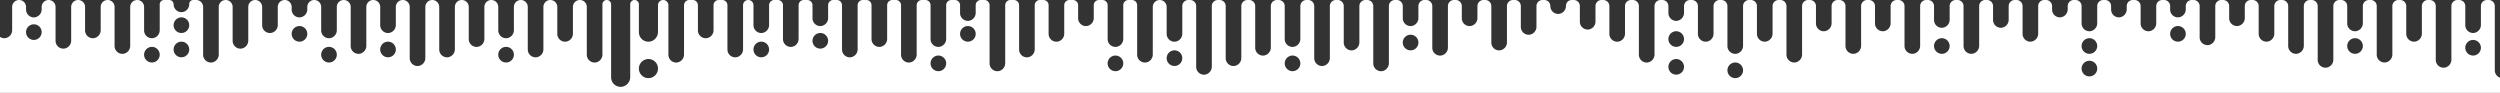 <svg xmlns="http://www.w3.org/2000/svg" viewBox="0 0 1440 53.5">
  <rect x="0" y="0" width="1440" height="53.5" fill="#333333" stroke="none"/>
  <defs>
    <style>
      .bdc05d1f-984d-4420-a576-f17c918ade78 {
        fill: #fff;
        fill-rule: evenodd;
      }
    </style>
  </defs>
  <title>edgeEnding</title>
  <g id="b226e7bd-26a5-49ca-8628-31adaacda780" data-name="Warstwa 2">
    <g id="f585a962-03b2-4579-bf0a-b27eb07e875f" data-name="Warstwa 1">
      <path class="bdc05d1f-984d-4420-a576-f17c918ade78" d="M1433.5,0h-1a3.5,3.5,0,0,0-3.5,3.5V14.31a4.64,4.64,0,0,1-4.07,4.67A4.5,4.5,0,0,1,1420,14.5V3.5a3.5,3.5,0,0,0-3.5-3.5h-1a3.5,3.5,0,0,0-3.5,3.5V34.31a4.64,4.64,0,0,1-4.07,4.67A4.5,4.5,0,0,1,1403,34.5V3.5a3.5,3.5,0,0,0-3.5-3.5h-1a3.5,3.5,0,0,0-3.5,3.5V19.31a4.64,4.64,0,0,1-4.07,4.67A4.5,4.5,0,0,1,1386,19.5V3.5a3.5,3.5,0,0,0-3.5-3.5h-1a3.5,3.5,0,0,0-3.5,3.5V31.31a4.64,4.64,0,0,1-4.07,4.67A4.5,4.5,0,0,1,1369,31.5V3.5a3.5,3.5,0,0,0-3.5-3.5h-1a3.5,3.5,0,0,0-3.5,3.5v9.81a4.64,4.64,0,0,1-4.07,4.67A4.5,4.5,0,0,1,1352,13.5V3.5a3.5,3.5,0,0,0-3.5-3.5h-1a3.5,3.5,0,0,0-3.5,3.5V34.31a4.64,4.64,0,0,1-4.07,4.67A4.5,4.5,0,0,1,1335,34.5V3.5a3.5,3.5,0,0,0-3.5-3.5h-1a3.5,3.5,0,0,0-3.5,3.5V26.31a4.64,4.64,0,0,1-4.07,4.67A4.5,4.5,0,0,1,1318,26.5V3.5a3.5,3.5,0,0,0-3.5-3.5h-1a3.5,3.5,0,0,0-3.5,3.5V19.31a4.64,4.64,0,0,1-4.07,4.67A4.5,4.5,0,0,1,1301,19.5V3.5a3.5,3.5,0,0,0-3.5-3.5h-1a3.5,3.5,0,0,0-3.5,3.5v6.81a4.64,4.64,0,0,1-4.07,4.67A4.5,4.5,0,0,1,1284,10.5v-7a3.5,3.5,0,0,0-3.5-3.5h-1a3.5,3.5,0,0,0-3.5,3.5V21.31a4.64,4.64,0,0,1-4.07,4.67A4.5,4.5,0,0,1,1267,21.5V3.5a3.5,3.5,0,0,0-3.5-3.5h-1a3.5,3.5,0,0,0-3.5,3.5V5.31a4.64,4.64,0,0,1-4.07,4.67A4.5,4.5,0,0,1,1250,5.5v-2a3.5,3.5,0,0,0-3.5-3.5h-1a3.5,3.5,0,0,0-3.5,3.5v9.81a4.64,4.64,0,0,1-4.07,4.67A4.5,4.5,0,0,1,1233,13.5V3.5a3.5,3.5,0,0,0-3.5-3.5h-1a3.5,3.5,0,0,0-3.5,3.5V5.31a4.64,4.64,0,0,1-4.07,4.67A4.5,4.5,0,0,1,1216,5.5v-2a3.5,3.5,0,0,0-3.5-3.5h-1a3.5,3.5,0,0,0-3.5,3.5v9.81a4.64,4.64,0,0,1-4.07,4.67A4.5,4.5,0,0,1,1199,13.5V3.5a3.5,3.5,0,0,0-3.5-3.5h-1a3.5,3.5,0,0,0-3.5,3.5V5.31a4.64,4.64,0,0,1-4.07,4.67A4.5,4.5,0,0,1,1182,5.5v-2a3.5,3.5,0,0,0-3.5-3.5h-1a3.5,3.5,0,0,0-3.5,3.5V19.31a4.64,4.64,0,0,1-4.07,4.67A4.5,4.5,0,0,1,1165,19.5V3.5a3.5,3.5,0,0,0-3.5-3.5h-1a3.5,3.5,0,0,0-3.5,3.5v7.81a4.64,4.64,0,0,1-4.07,4.67A4.5,4.5,0,0,1,1148,11.5v-8a3.5,3.5,0,0,0-3.5-3.5h-1a3.5,3.5,0,0,0-3.5,3.5V26.31a4.64,4.64,0,0,1-4.07,4.67A4.5,4.5,0,0,1,1131,26.5V3.5a3.5,3.5,0,0,0-3.5-3.5h-1a3.5,3.5,0,0,0-3.5,3.5v7.81a4.64,4.64,0,0,1-4.07,4.67A4.5,4.5,0,0,1,1114,11.5v-8a3.5,3.5,0,0,0-3.5-3.5h-1a3.5,3.5,0,0,0-3.5,3.5V26.31a4.64,4.64,0,0,1-4.07,4.67A4.5,4.5,0,0,1,1097,26.5V3.5a3.5,3.5,0,0,0-3.5-3.5h-1a3.5,3.5,0,0,0-3.5,3.5v9.81a4.64,4.64,0,0,1-4.07,4.67A4.5,4.5,0,0,1,1080,13.5V3.5a3.5,3.5,0,0,0-3.5-3.5h-1a3.5,3.5,0,0,0-3.5,3.5V26.31a4.64,4.64,0,0,1-4.07,4.67A4.5,4.5,0,0,1,1063,26.5V3.5a3.5,3.5,0,0,0-3.5-3.5h-1a3.5,3.5,0,0,0-3.5,3.5v9.81a4.64,4.64,0,0,1-4.07,4.67A4.5,4.5,0,0,1,1046,13.5V3.5a3.5,3.5,0,0,0-3.5-3.5h-1a3.5,3.5,0,0,0-3.5,3.5V31.31a4.64,4.64,0,0,1-4.07,4.67A4.5,4.5,0,0,1,1029,31.5V3.5a3.5,3.5,0,0,0-3.5-3.5h-1a3.5,3.5,0,0,0-3.5,3.5V19.31a4.64,4.64,0,0,1-4.07,4.67A4.5,4.5,0,0,1,1012,19.5V3.5a3.5,3.5,0,0,0-3.5-3.5h-1a3.5,3.5,0,0,0-3.5,3.5V26.31A4.63,4.63,0,0,1,999.94,31,4.5,4.5,0,0,1,995,26.5V3.5A3.5,3.5,0,0,0,991.5,0h-1A3.5,3.5,0,0,0,987,3.5V19.31A4.63,4.63,0,0,1,982.94,24,4.5,4.5,0,0,1,978,19.5V3.5A3.5,3.5,0,0,0,974.5,0h-1A3.5,3.5,0,0,0,970,3.5V7.31A4.63,4.63,0,0,1,965.94,12,4.5,4.5,0,0,1,961,7.5v-4A3.5,3.5,0,0,0,957.5,0h-1A3.5,3.5,0,0,0,953,3.5V31.31A4.63,4.63,0,0,1,948.94,36,4.5,4.5,0,0,1,944,31.5V3.5A3.5,3.5,0,0,0,940.5,0h-1A3.5,3.5,0,0,0,936,3.5V19.31A4.63,4.63,0,0,1,931.94,24,4.5,4.5,0,0,1,927,19.5V3.5A3.5,3.5,0,0,0,923.5,0h-1A3.5,3.5,0,0,0,919,3.5v8.81A4.63,4.63,0,0,1,914.94,17,4.5,4.5,0,0,1,910,12.5v-9A3.5,3.5,0,0,0,906.5,0h-1.19A3.31,3.31,0,0,0,902,3.31h0A4.63,4.63,0,0,1,897.94,8,4.5,4.5,0,0,1,893,3.5h0A3.5,3.5,0,0,0,889.5,0h-1A3.5,3.5,0,0,0,885,3.5V15.31A4.63,4.63,0,0,1,880.94,20,4.5,4.5,0,0,1,876,15.5V3.5A3.5,3.5,0,0,0,872.5,0h-1A3.5,3.5,0,0,0,868,3.5V24.31A4.63,4.63,0,0,1,863.94,29,4.5,4.5,0,0,1,859,24.5V3.5A3.5,3.5,0,0,0,855.5,0h-1A3.5,3.5,0,0,0,851,3.5v6.81A4.63,4.63,0,0,1,846.94,15,4.5,4.5,0,0,1,842,10.5v-7A3.5,3.5,0,0,0,838.5,0h-1A3.5,3.5,0,0,0,834,3.5V27.31A4.63,4.63,0,0,1,829.94,32,4.5,4.5,0,0,1,825,27.5V3.5A3.5,3.5,0,0,0,821.5,0h-1A3.5,3.5,0,0,0,817,3.5v6.81A4.63,4.63,0,0,1,812.94,15,4.5,4.5,0,0,1,808,10.5v-7A3.5,3.5,0,0,0,804.5,0h-1A3.5,3.5,0,0,0,800,3.5V36.31A4.63,4.63,0,0,1,795.94,41,4.5,4.5,0,0,1,791,36.5V3.5A3.5,3.5,0,0,0,787.5,0h-1A3.5,3.5,0,0,0,783,3.5V24.31A4.63,4.63,0,0,1,778.94,29,4.5,4.5,0,0,1,774,24.5V3.5A3.5,3.5,0,0,0,770.5,0h-1A3.5,3.5,0,0,0,766,3.5V33.31A4.63,4.63,0,0,1,761.94,38,4.5,4.5,0,0,1,757,33.5V3.5A3.5,3.5,0,0,0,753.5,0h-1A3.5,3.5,0,0,0,749,3.5V22.31A4.63,4.63,0,0,1,744.94,27,4.5,4.5,0,0,1,740,22.5V3.5A3.5,3.5,0,0,0,736.5,0h-1A3.5,3.5,0,0,0,732,3.5V27.31A4.63,4.63,0,0,1,727.94,32,4.5,4.5,0,0,1,723,27.5V3.5A3.5,3.5,0,0,0,719.5,0h-1A3.5,3.5,0,0,0,715,3.5V33.31A4.63,4.63,0,0,1,710.94,38,4.5,4.5,0,0,1,706,33.5V3.5A3.5,3.5,0,0,0,702.5,0h-1A3.5,3.5,0,0,0,698,3.5V38.31A4.63,4.63,0,0,1,693.94,43,4.5,4.5,0,0,1,689,38.5V3.5A3.5,3.5,0,0,0,685.5,0h-1A3.5,3.5,0,0,0,681,3.5V19.31A4.63,4.63,0,0,1,676.94,24,4.5,4.5,0,0,1,672,19.5V4a4,4,0,0,0-4-4h0a4,4,0,0,0-4,4V31.31A4.63,4.63,0,0,1,659.94,36,4.5,4.5,0,0,1,655,31.5V3a3,3,0,0,0-3-3h-2a3,3,0,0,0-3,3V22.31A4.63,4.63,0,0,1,642.94,27,4.5,4.5,0,0,1,638,22.5V3a3,3,0,0,0-3-3h-2a3,3,0,0,0-3,3v7.31A4.63,4.63,0,0,1,625.94,15,4.5,4.5,0,0,1,621,10.5V3a3,3,0,0,0-3-3h-2a3,3,0,0,0-3,3V19.31A4.63,4.63,0,0,1,608.94,24,4.5,4.5,0,0,1,604,19.5V3a3,3,0,0,0-3-3h-2a3,3,0,0,0-3,3V28.31A4.63,4.63,0,0,1,591.94,33,4.5,4.5,0,0,1,587,28.5V3a3,3,0,0,0-3-3h-2a3,3,0,0,0-3,3V36.31A4.63,4.63,0,0,1,574.94,41,4.5,4.5,0,0,1,570,36.5V3a3,3,0,0,0-3-3h-2a3,3,0,0,0-3,3V7.31A4.63,4.63,0,0,1,557.94,12,4.5,4.5,0,0,1,553,7.5V3a3,3,0,0,0-3-3h-2a3,3,0,0,0-3,3V22.31A4.63,4.63,0,0,1,540.94,27,4.5,4.5,0,0,1,536,22.5V3a3,3,0,0,0-3-3h-2a3,3,0,0,0-3,3V31.31A4.63,4.63,0,0,1,523.94,36,4.5,4.5,0,0,1,519,31.5V3a3,3,0,0,0-3-3h-2a3,3,0,0,0-3,3V22.31A4.63,4.63,0,0,1,506.94,27,4.5,4.5,0,0,1,502,22.5V3a3,3,0,0,0-3-3h-2a3,3,0,0,0-3,3V28.31A4.63,4.63,0,0,1,489.94,33,4.5,4.5,0,0,1,485,28.5V3a3,3,0,0,0-3-3h-2a3,3,0,0,0-3,3v7.31A4.63,4.63,0,0,1,472.94,15,4.5,4.5,0,0,1,468,10.5V3a3,3,0,0,0-3-3h-2a3,3,0,0,0-3,3V22.31A4.63,4.63,0,0,1,455.94,27,4.5,4.5,0,0,1,451,22.5V3a3,3,0,0,0-3-3h-2a3,3,0,0,0-3,3V14.31A4.63,4.63,0,0,1,438.94,19,4.5,4.5,0,0,1,434,14.5V3a3,3,0,0,0-3-3h0a3,3,0,0,0-3,3V28.31A4.63,4.63,0,0,1,423.94,33,4.5,4.5,0,0,1,419,28.5V3a3,3,0,0,0-3-3h-2a3,3,0,0,0-3,3V17.31A4.63,4.63,0,0,1,406.94,22,4.5,4.5,0,0,1,402,17.5V3a3,3,0,0,0-3-3h-2a3,3,0,0,0-3,3V31.31A4.63,4.63,0,0,1,389.94,36,4.5,4.5,0,0,1,385,31.5V3a3,3,0,0,0-3-3h0a3,3,0,0,0-3,3V18.26A5.65,5.65,0,0,1,374,24a5.49,5.49,0,0,1-6-5.47V2.5A2.5,2.5,0,0,0,365.5,0h0A2.5,2.5,0,0,0,363,2.5V44.26A5.65,5.65,0,0,1,358,50a5.49,5.49,0,0,1-6-5.47V2.5A2.5,2.5,0,0,0,349.5,0h0A2.5,2.5,0,0,0,347,2.5V31.31A4.63,4.63,0,0,1,342.94,36,4.5,4.5,0,0,1,338,31.5V4a4,4,0,0,0-4-4h0a4,4,0,0,0-4,4V19.31A4.63,4.63,0,0,1,325.94,24,4.5,4.5,0,0,1,321,19.5V4a4,4,0,0,0-4-4h0a4,4,0,0,0-4,4V28.31A4.63,4.63,0,0,1,308.94,33,4.5,4.5,0,0,1,304,28.5V4a4,4,0,0,0-4-4h0a4,4,0,0,0-4,4V17.31A4.63,4.63,0,0,1,291.94,22,4.5,4.5,0,0,1,287,17.5V4a4,4,0,0,0-4-4h0a4,4,0,0,0-4,4V22.31A4.63,4.63,0,0,1,274.94,27,4.5,4.5,0,0,1,270,22.5V4a4,4,0,0,0-4-4h0a4,4,0,0,0-4,4V28.31A4.63,4.63,0,0,1,257.94,33,4.5,4.5,0,0,1,253,28.5V4a4,4,0,0,0-4-4h0a4,4,0,0,0-4,4V33.31A4.63,4.63,0,0,1,240.94,38,4.5,4.5,0,0,1,236,33.5V4a4,4,0,0,0-4-4h0a4,4,0,0,0-4,4V14.31A4.63,4.63,0,0,1,223.94,19,4.5,4.5,0,0,1,219,14.5V4a4,4,0,0,0-4-4h0a4,4,0,0,0-4,4V26.31A4.63,4.63,0,0,1,206.94,31,4.5,4.5,0,0,1,202,26.5V4a4,4,0,0,0-4-4h0a4,4,0,0,0-4,4V17.31A4.63,4.63,0,0,1,189.94,22,4.5,4.5,0,0,1,185,17.5V4a4,4,0,0,0-4-4h0a4,4,0,0,0-4,4V5.31A4.63,4.63,0,0,1,172.94,10,4.5,4.5,0,0,1,168,5.5V4a4,4,0,0,0-4-4h0a4,4,0,0,0-4,4V14.31A4.63,4.63,0,0,1,155.94,19,4.5,4.5,0,0,1,151,14.5V4a4,4,0,0,0-4-4h0a4,4,0,0,0-4,4V23.31A4.63,4.63,0,0,1,138.94,28,4.5,4.5,0,0,1,134,23.5V4a4,4,0,0,0-4-4h0a4,4,0,0,0-4,4V31.31A4.63,4.63,0,0,1,121.94,36,4.5,4.5,0,0,1,117,31.5V4a4,4,0,0,0-4-4h-1.69A2.3,2.3,0,0,0,109,2.31h0a4.63,4.63,0,0,1-3.59,4.6A4.51,4.51,0,0,1,100,2.5h0A2.5,2.5,0,0,0,97.5,0h-3A2.5,2.5,0,0,0,92,2.5V17.31A4.63,4.63,0,0,1,87.94,22,4.51,4.51,0,0,1,83,17.5V4a4,4,0,0,0-4-4h0a4,4,0,0,0-4,4V26.31A4.63,4.63,0,0,1,70.94,31,4.51,4.51,0,0,1,66,26.5V4a4,4,0,0,0-4-4h0a4,4,0,0,0-4,4V17.31A4.63,4.63,0,0,1,53.94,22,4.51,4.51,0,0,1,49,17.5V4a4,4,0,0,0-4-4h0a4,4,0,0,0-4,4V23.31A4.63,4.63,0,0,1,36.94,28,4.51,4.51,0,0,1,32,23.5V4a4,4,0,0,0-4-4h0a4,4,0,0,0-4,4V5.31A4.63,4.63,0,0,1,19.94,10,4.51,4.51,0,0,1,15,5.5V4a4,4,0,0,0-4-4h0A4,4,0,0,0,7,4V17.32A4.62,4.62,0,0,1,2.84,22,4.5,4.5,0,0,1,0,21.24V53.5H1440V44.74a4.49,4.49,0,0,1-3-4.24V3.5A3.5,3.5,0,0,0,1433.5,0ZM368,39.5a5.5,5.5,0,1,1,5.5,5.5A5.5,5.5,0,0,1,368,39.5Zm66-11a4.5,4.5,0,1,1,4.5,4.5A4.5,4.5,0,0,1,434,28.5ZM291.5,27a4.5,4.5,0,1,0,4.5,4.5A4.5,4.5,0,0,0,291.5,27ZM740,36.5a4.5,4.5,0,1,1,4.5,4.5A4.5,4.5,0,0,1,740,36.5ZM812.5,20a4.5,4.5,0,1,0,4.5,4.5A4.5,4.5,0,0,0,812.5,20ZM961,22.5a4.5,4.5,0,1,1,4.5,4.5A4.5,4.5,0,0,1,961,22.5ZM965.5,34a4.5,4.5,0,1,0,4.5,4.5A4.5,4.5,0,0,0,965.5,34ZM995,40.5a4.5,4.5,0,1,1,4.5,4.5A4.5,4.5,0,0,1,995,40.5ZM1118.5,22a4.5,4.5,0,1,0,4.5,4.5A4.49,4.49,0,0,0,1118.5,22Zm80.5,4.5a4.5,4.5,0,1,1,4.5,4.5A4.49,4.49,0,0,1,1199,26.5Zm4.5,8.5a4.5,4.5,0,1,0,4.5,4.5A4.49,4.49,0,0,0,1203.5,35ZM1250,19.5a4.5,4.5,0,1,1,4.5,4.5A4.49,4.49,0,0,1,1250,19.5ZM1356.5,22a4.5,4.5,0,1,0,4.5,4.5A4.49,4.49,0,0,0,1356.5,22Zm63.5,5.5a4.5,4.5,0,1,1,4.5,4.5A4.49,4.49,0,0,1,1420,27.5ZM223.5,24a4.5,4.5,0,1,0,4.5,4.5A4.49,4.49,0,0,0,223.5,24ZM672,33.5a4.5,4.5,0,1,1,4.5,4.5A4.5,4.5,0,0,1,672,33.5ZM189.5,27a4.5,4.5,0,1,0,4.5,4.5A4.49,4.49,0,0,0,189.5,27ZM168,19.5a4.5,4.5,0,1,1,4.5,4.5A4.49,4.49,0,0,1,168,19.5ZM642.5,32a4.5,4.5,0,1,0,4.5,4.5A4.5,4.5,0,0,0,642.5,32ZM100,14.5a4.5,4.5,0,1,1,4.5,4.5A4.49,4.49,0,0,1,100,14.5Zm4.5,9.5a4.5,4.5,0,1,0,4.5,4.5A4.49,4.49,0,0,0,104.5,24ZM553,19.5a4.5,4.5,0,1,1,4.5,4.5A4.5,4.5,0,0,1,553,19.5ZM87.5,27A4.5,4.5,0,1,0,92,31.5,4.49,4.49,0,0,0,87.5,27ZM536,36.5a4.5,4.5,0,1,1,4.5,4.5A4.5,4.5,0,0,1,536,36.5ZM19.5,14A4.5,4.5,0,1,0,24,18.5,4.49,4.49,0,0,0,19.5,14ZM468,23.5a4.5,4.5,0,1,1,4.5,4.5A4.5,4.5,0,0,1,468,23.5Z"/>
    </g>
  </g>
</svg>
